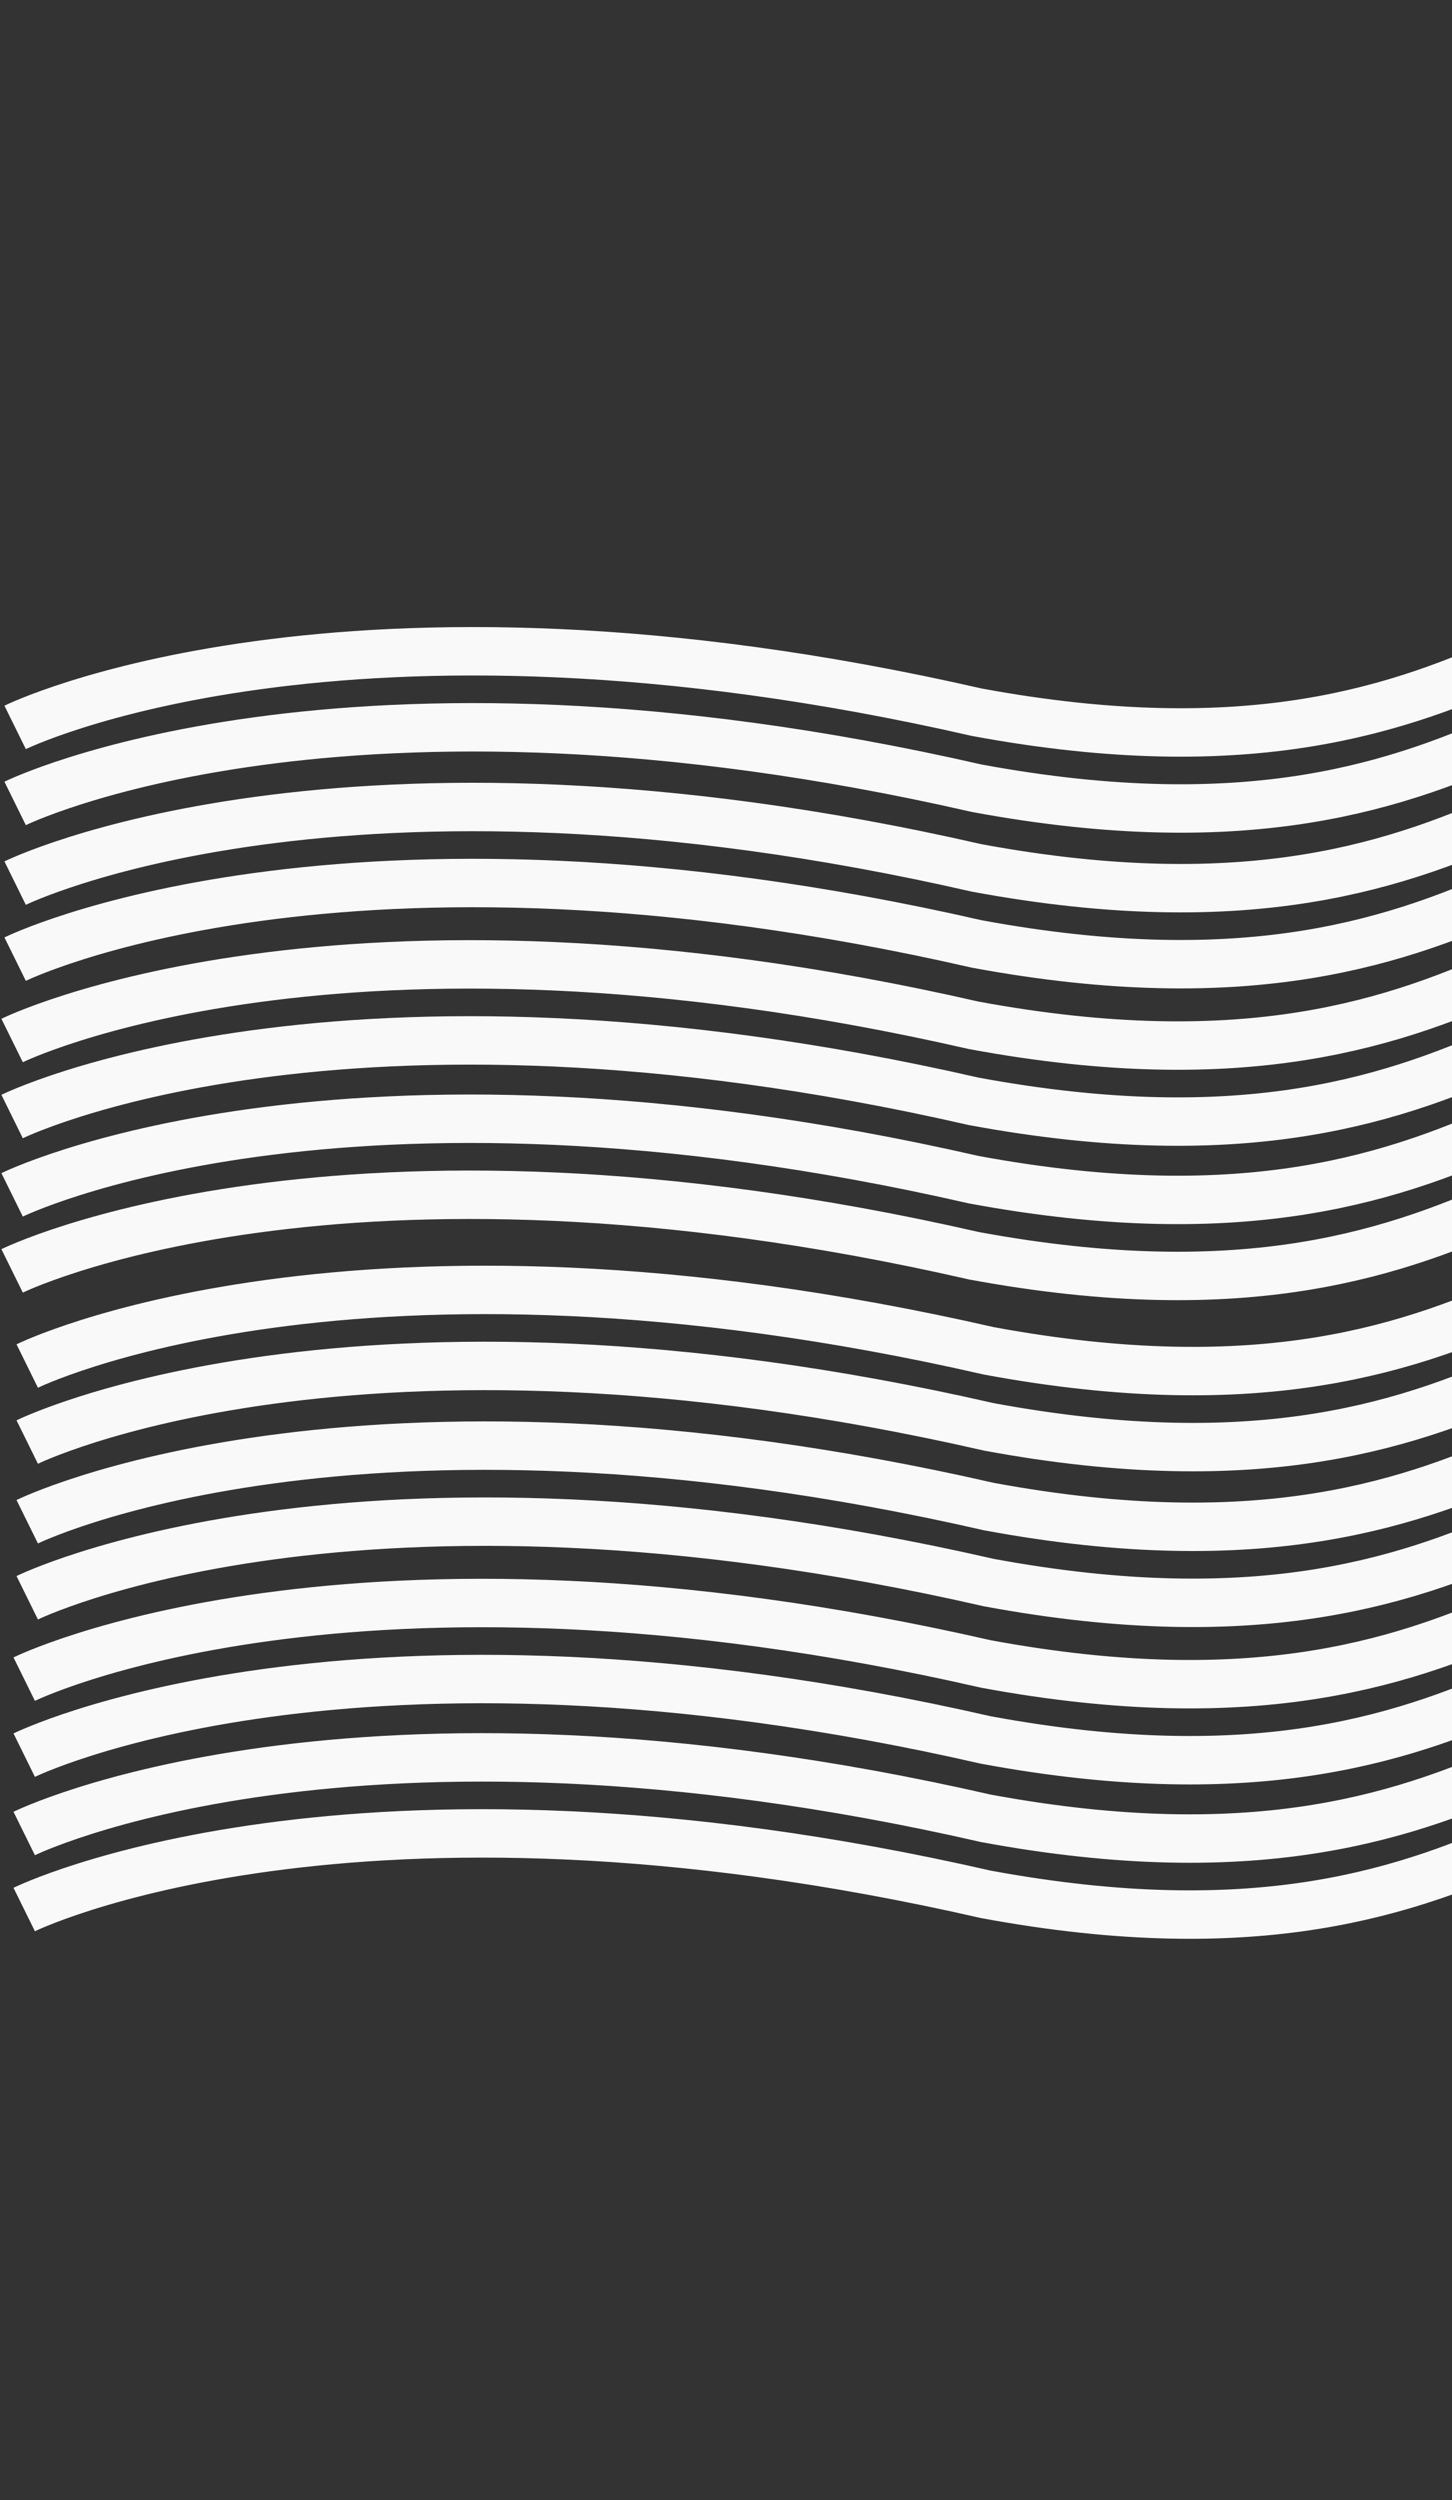 <svg width="480" height="826" viewBox="0 0 480 826" fill="none" xmlns="http://www.w3.org/2000/svg">
<rect x="0" y="0" width="480" height="826" fill="#333333" stroke="none"/>
<path d="M9.004 451.33C9.004 451.33 116.616 398.246 326.857 446.306C507.836 479.81 526.108 375.12 625.169 406.008" stroke="#F9F9F9" stroke-width="16"/>
<path d="M9.004 476.447C9.004 476.447 116.616 423.364 326.857 471.424C507.836 504.928 526.108 400.238 625.169 431.126" stroke="#F9F9F9" stroke-width="16"/>
<path d="M9.004 502.778C9.004 502.778 116.616 449.694 326.857 497.754C507.836 531.258 526.108 426.568 625.169 457.456" stroke="#F9F9F9" stroke-width="16"/>
<path d="M9.004 527.895C9.004 527.895 116.616 474.812 326.857 522.872C507.836 556.376 526.108 451.686 625.169 482.574" stroke="#F9F9F9" stroke-width="16"/>
<path d="M8.004 554.778C8.004 554.778 115.616 501.694 325.857 549.754C506.836 583.258 525.108 478.568 624.169 509.456" stroke="#F9F9F9" stroke-width="16"/>
<path d="M8.004 579.895C8.004 579.895 115.616 526.812 325.857 574.872C506.836 608.376 525.108 503.686 624.169 534.574" stroke="#F9F9F9" stroke-width="16"/>
<path d="M8.004 605.778C8.004 605.778 115.616 552.694 325.857 600.754C506.836 634.258 525.108 529.568 624.169 560.456" stroke="#F9F9F9" stroke-width="16"/>
<path d="M8.004 630.895C8.004 630.895 115.616 577.812 325.857 625.872C506.836 659.376 525.108 554.686 624.169 585.574" stroke="#F9F9F9" stroke-width="16"/>
<path d="M5.004 240.33C5.004 240.33 112.616 187.246 322.857 235.306C503.836 268.81 522.108 164.12 621.169 195.008" stroke="#F9F9F9" stroke-width="16"/>
<path d="M5.004 265.447C5.004 265.447 112.616 212.364 322.857 260.424C503.836 293.928 522.108 189.238 621.169 220.126" stroke="#F9F9F9" stroke-width="16"/>
<path d="M5.004 291.778C5.004 291.778 112.616 238.694 322.857 286.754C503.836 320.258 522.108 215.568 621.169 246.456" stroke="#F9F9F9" stroke-width="16"/>
<path d="M5.004 316.895C5.004 316.895 112.616 263.812 322.857 311.872C503.836 345.376 522.108 240.686 621.169 271.574" stroke="#F9F9F9" stroke-width="16"/>
<path d="M4.004 343.778C4.004 343.778 111.616 290.694 321.857 338.754C502.836 372.258 521.108 267.568 620.169 298.456" stroke="#F9F9F9" stroke-width="16"/>
<path d="M4.004 368.895C4.004 368.895 111.616 315.812 321.857 363.872C502.836 397.376 521.108 292.686 620.169 323.574" stroke="#F9F9F9" stroke-width="16"/>
<path d="M4.004 394.778C4.004 394.778 111.616 341.694 321.857 389.754C502.836 423.258 521.108 318.568 620.169 349.456" stroke="#F9F9F9" stroke-width="16"/>
<path d="M4.004 419.895C4.004 419.895 111.616 366.812 321.857 414.872C502.836 448.376 521.108 343.686 620.169 374.574" stroke="#F9F9F9" stroke-width="16"/>
</svg>
